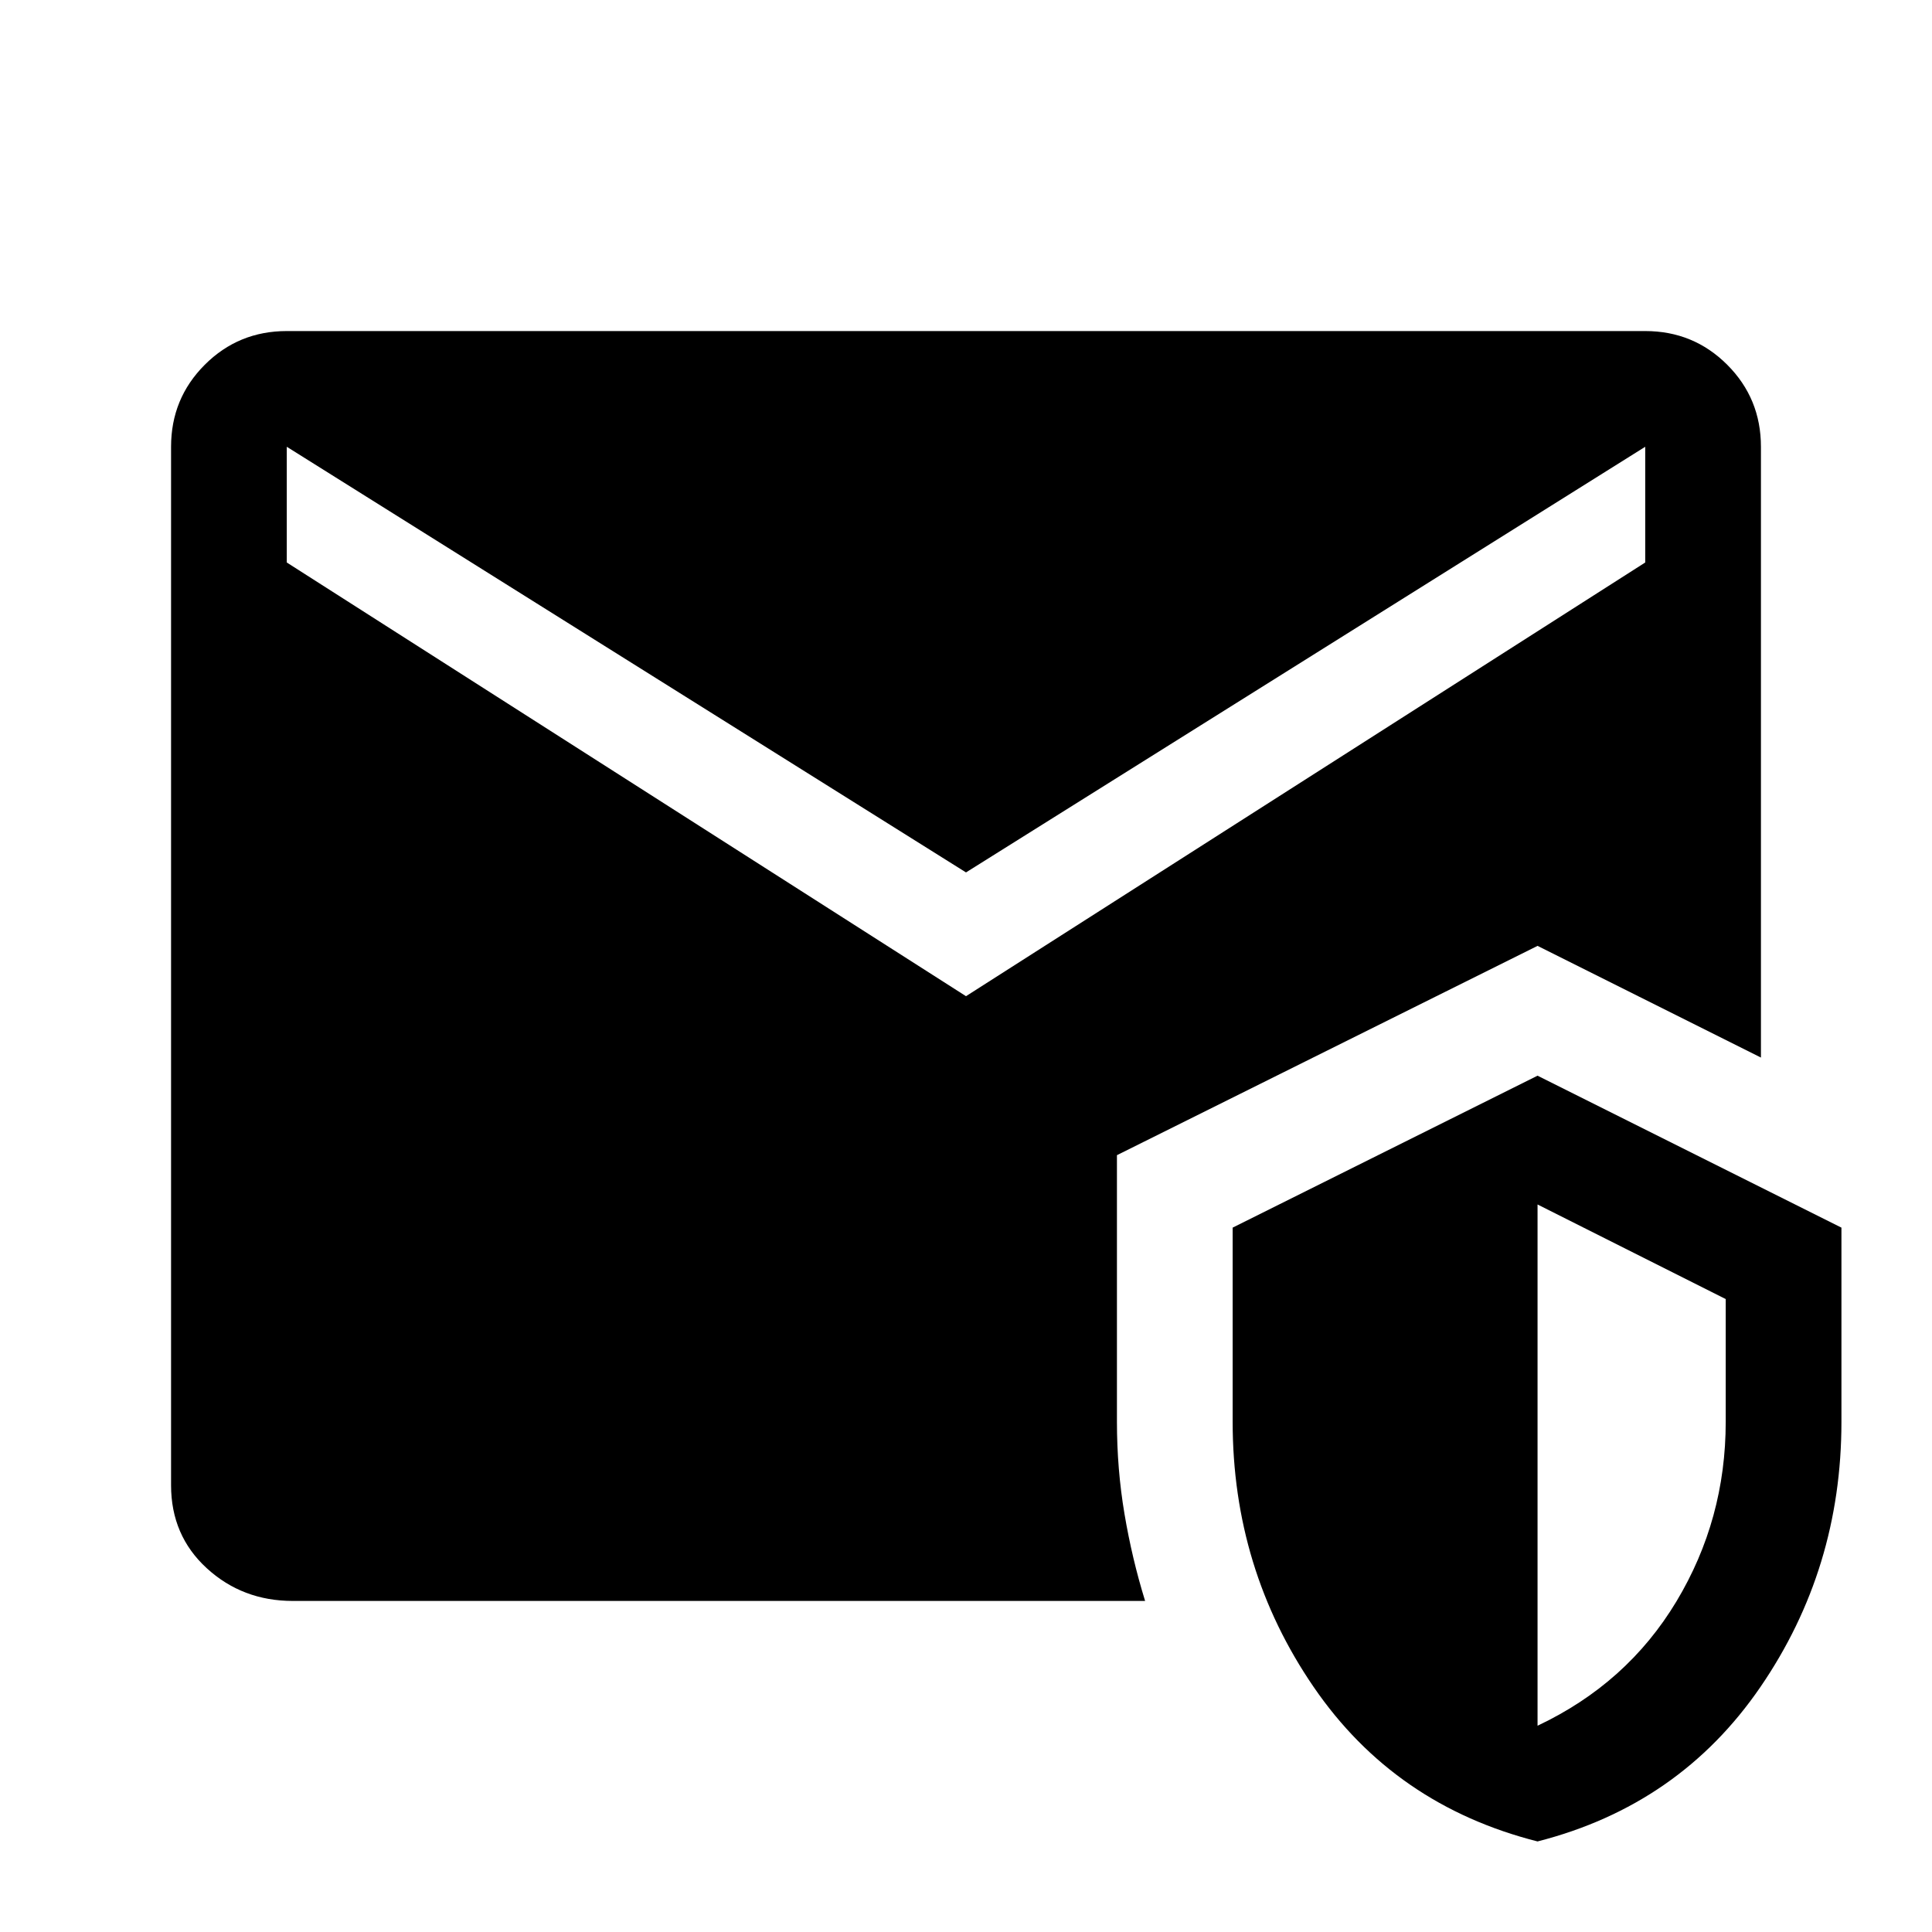 <svg xmlns="http://www.w3.org/2000/svg" height="48" viewBox="0 -960 960 960" width="48"><path d="M145.5-164.5q-25 0-42.75-16.25T85-222v-516q0-24 16.75-40.75t40.75-16.75h675q24 0 40.75 16.75T875-738v303.5L764-490 555-386v132.5q0 23.5 3.75 45.75T569-164.5H145.5ZM764-45q-71-18-111.25-76.75T612.5-253.5V-350L764-425.5 915-350v96.5q0 73-40.25 131.75T764-45Zm0-57.5q44.5-21 69-61.75t24.5-89.25v-61l-93.5-47v259ZM480-465l337.5-215.5V-738L480-526.5 142.5-738v57.5L480-465Z"/></svg>